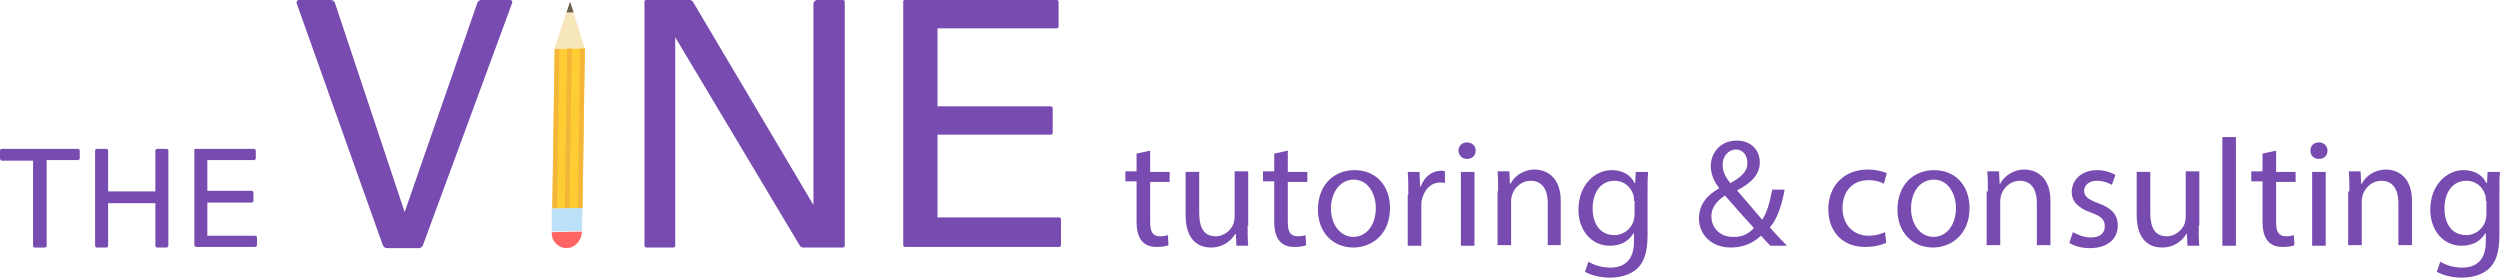 <?xml version="1.0" encoding="utf-8"?>
<!-- Generator: Adobe Illustrator 22.0.1, SVG Export Plug-In . SVG Version: 6.00 Build 0)  -->
<svg version="1.1" id="Layer_1" xmlns="http://www.w3.org/2000/svg" xmlns:xlink="http://www.w3.org/1999/xlink" x="0px" y="0px"
	 viewBox="0 0 423.2 47" style="enable-background:new 0 0 423.2 47;" xml:space="preserve">
<style type="text/css">
	.st0{fill:#158C44;}
	.st1{fill:none;stroke:#165AC6;stroke-width:0.25;stroke-miterlimit:10;}
	.st2{fill:#774BAF;}
	.st3{fill:#F7E6BA;}
	.st4{fill:#68604D;}
	.st5{fill:#FFCC33;}
	.st6{fill:#F4B638;}
	.st7{fill:#BDE1F9;}
	.st8{fill:#FF6663;}
</style>
<path class="st2" d="M5.6,41.6V27.2H0.3C0.2,27.2,0,27,0,26.8v-1.3c0-0.2,0.2-0.3,0.3-0.3h12.9c0.2,0,0.3,0.2,0.3,0.3v1.3
	c0,0.2-0.2,0.3-0.3,0.3H7.9v14.5c0,0.2-0.2,0.3-0.3,0.3H6C5.8,42,5.6,41.8,5.6,41.6z"/>
<path class="st2" d="M18.3,25.5v6.9h8v-6.9c0-0.2,0.2-0.3,0.3-0.3h1.6c0.2,0,0.3,0.2,0.3,0.3v16.1c0,0.2-0.2,0.3-0.3,0.3h-1.6
	c-0.2,0-0.3-0.2-0.3-0.3v-7.2h-8v7.2c0,0.2-0.2,0.3-0.3,0.3h-1.6c-0.2,0-0.3-0.2-0.3-0.3V25.5c0-0.2,0.2-0.3,0.3-0.3H18
	C18.2,25.2,18.3,25.4,18.3,25.5z"/>
<path class="st2" d="M33.1,25.2H43c0.2,0,0.3,0.2,0.3,0.3v1.3c0,0.2-0.2,0.3-0.3,0.3h-7.9v5.2h7.5c0.2,0,0.3,0.2,0.3,0.3V34
	c0,0.2-0.2,0.3-0.3,0.3h-7.5v5.6h8.1c0.2,0,0.3,0.2,0.3,0.3v1.3c0,0.2-0.2,0.3-0.3,0.3h-10c-0.2,0-0.3-0.2-0.3-0.3V25.5
	C32.8,25.4,32.9,25.2,33.1,25.2z"/>
<path class="st2" d="M70.9,42h-5.4c-0.3,0-0.6-0.2-0.7-0.5L50.2,0.5C50.2,0.2,50.3,0,50.6,0H56c0.3,0,0.6,0.2,0.7,0.5l11.8,35.4
	L80.8,0.5C80.9,0.2,81.2,0,81.5,0h4.9c0.2,0,0.4,0.2,0.3,0.5L71.6,41.5C71.5,41.8,71.2,42,70.9,42z"/>
<path class="st2" d="M109.4,0h7.3c0.2,0,0.5,0.1,0.6,0.3l20.4,34.4v-34c0-0.4,0.3-0.7,0.7-0.7h4.3c0.2,0,0.3,0.2,0.3,0.3v41.3
	c0,0.2-0.2,0.3-0.3,0.3h-6.7c-0.2,0-0.5-0.1-0.6-0.3L114.3,6.3v35.3c0,0.2-0.2,0.3-0.3,0.3h-4.6c-0.2,0-0.3-0.2-0.3-0.3V0.3
	C109,0.2,109.2,0,109.4,0z"/>
<path class="st2" d="M153.2,0h25.7c0.2,0,0.3,0.2,0.3,0.3v4.2c0,0.2-0.2,0.3-0.3,0.3h-20.2V18h19.2c0.2,0,0.3,0.2,0.3,0.3v4.2
	c0,0.2-0.2,0.3-0.3,0.3h-19.2v14h20.6c0.2,0,0.3,0.2,0.3,0.3v4.4c0,0.2-0.2,0.3-0.3,0.3h-26.1c-0.2,0-0.3-0.2-0.3-0.3V0.3
	C152.8,0.2,153,0,153.2,0z"/>
<g>
	<polygon class="st3" points="96.5,0.3 93.8,8.3 99,8.2 	"/>
	<polygon class="st4" points="96.5,0.3 95.9,2.1 97.1,2.1 	"/>
	<polygon class="st5" points="93.9,8.3 99,8.2 98.6,35.3 93.5,35.3 	"/>
	<polygon class="st6" points="93.9,8.3 94.7,8.3 94.3,35.3 93.5,35.3 	"/>
	<polygon class="st6" points="96,8.2 96.8,8.2 96.4,35.3 95.6,35.3 	"/>
	<polygon class="st6" points="98.2,8.2 99,8.2 98.6,35.3 97.8,35.3 	"/>
	<polygon class="st7" points="93.4,35.3 98.6,35.2 98.5,39.1 93.4,39.2 	"/>
	<path class="st8" d="M98.5,39.2c0,1.5-1.2,2.8-2.6,2.8c-1.4,0-2.6-1.2-2.5-2.7L98.5,39.2z"/>
</g>
<g>
	<path class="st2" d="M194.7,25.5v3.6h3.3v1.7h-3.3v6.8c0,1.6,0.4,2.4,1.7,2.4c0.6,0,1-0.1,1.3-0.2l0.1,1.7c-0.4,0.2-1.1,0.3-2,0.3
		c-1.1,0-1.9-0.3-2.5-1c-0.6-0.7-0.9-1.8-0.9-3.3v-6.8h-1.9v-1.7h1.9v-3L194.7,25.5z"/>
	<path class="st2" d="M211.2,38.2c0,1.3,0,2.4,0.1,3.4h-2l-0.1-2h-0.1c-0.6,1-1.9,2.3-4.1,2.3c-2,0-4.3-1.1-4.3-5.5v-7.3h2.3V36
		c0,2.4,0.7,4,2.8,4c1.5,0,2.6-1.1,3-2.1c0.1-0.3,0.2-0.8,0.2-1.2v-7.7h2.3V38.2z"/>
	<path class="st2" d="M218,25.5v3.6h3.3v1.7H218v6.8c0,1.6,0.4,2.4,1.7,2.4c0.6,0,1-0.1,1.3-0.2l0.1,1.7c-0.4,0.2-1.1,0.3-2,0.3
		c-1.1,0-1.9-0.3-2.5-1c-0.6-0.7-0.9-1.8-0.9-3.3v-6.8h-1.9v-1.7h1.9v-3L218,25.5z"/>
	<path class="st2" d="M235.3,35.2c0,4.6-3.2,6.7-6.2,6.7c-3.4,0-6-2.5-6-6.4c0-4.2,2.7-6.7,6.2-6.7
		C232.9,28.8,235.3,31.4,235.3,35.2z M225.3,35.3c0,2.7,1.6,4.8,3.8,4.8c2.2,0,3.8-2,3.8-4.9c0-2.1-1.1-4.8-3.8-4.8
		C226.5,30.5,225.3,33,225.3,35.3z"/>
	<path class="st2" d="M238.4,33c0-1.5,0-2.7-0.1-3.9h2l0.1,2.5h0.1c0.6-1.7,1.9-2.7,3.5-2.7c0.3,0,0.4,0,0.6,0.1V31
		c-0.2-0.1-0.5-0.1-0.8-0.1c-1.6,0-2.7,1.2-3.1,2.9c-0.1,0.3-0.1,0.7-0.1,1.1v6.7h-2.3V33z"/>
	<path class="st2" d="M249.8,25.5c0,0.8-0.5,1.4-1.5,1.4c-0.8,0-1.4-0.6-1.4-1.4c0-0.8,0.6-1.4,1.4-1.4
		C249.2,24.1,249.8,24.7,249.8,25.5z M247.3,41.6V29.1h2.3v12.5H247.3z"/>
	<path class="st2" d="M253.6,32.4c0-1.3,0-2.4-0.1-3.4h2l0.1,2.1h0.1c0.6-1.2,2.1-2.4,4.1-2.4c1.7,0,4.4,1,4.4,5.3v7.5H262v-7.2
		c0-2-0.8-3.7-2.9-3.7c-1.5,0-2.7,1.1-3.1,2.3c-0.1,0.3-0.2,0.7-0.2,1.1v7.5h-2.3V32.4z"/>
	<path class="st2" d="M279,29.1c-0.1,0.9-0.1,1.9-0.1,3.4v7.3c0,2.9-0.6,4.6-1.8,5.7c-1.2,1.1-3,1.5-4.6,1.5c-1.5,0-3.2-0.4-4.2-1
		l0.6-1.7c0.8,0.5,2.1,1,3.7,1c2.3,0,4-1.2,4-4.4v-1.4h-0.1c-0.7,1.2-2,2.1-4,2.1c-3.1,0-5.3-2.6-5.3-6.1c0-4.2,2.8-6.7,5.6-6.7
		c2.2,0,3.4,1.1,3.9,2.2h0.1l0.1-1.9H279z M276.6,34c0-0.4,0-0.7-0.1-1c-0.4-1.3-1.5-2.4-3.2-2.4c-2.2,0-3.7,1.8-3.7,4.7
		c0,2.5,1.2,4.5,3.7,4.5c1.4,0,2.7-0.9,3.2-2.3c0.1-0.4,0.2-0.8,0.2-1.2V34z"/>
	<path class="st2" d="M299.7,41.6c-0.5-0.5-1-1-1.6-1.7c-1.5,1.4-3.2,2-5.1,2c-3.4,0-5.4-2.3-5.4-4.9c0-2.4,1.4-4,3.4-5.1v-0.1
		c-0.9-1.1-1.4-2.4-1.4-3.7c0-2.1,1.5-4.3,4.4-4.3c2.2,0,3.9,1.4,3.9,3.7c0,1.8-1.1,3.3-3.8,4.7v0.1c1.5,1.7,3.1,3.6,4.2,4.9
		c0.8-1.2,1.3-2.9,1.7-5.1h2.1c-0.5,2.7-1.2,4.9-2.5,6.4c0.9,1,1.8,2,2.9,3.1H299.7z M296.9,38.6c-1-1.1-3-3.3-4.9-5.5
		c-0.9,0.6-2.3,1.7-2.3,3.5c0,2,1.5,3.5,3.6,3.5C294.9,40.2,296.1,39.5,296.9,38.6z M291.6,27.9c0,1.2,0.6,2.2,1.3,3.1
		c1.8-1,2.9-1.9,2.9-3.4c0-1.1-0.6-2.3-2-2.3C292.4,25.4,291.6,26.6,291.6,27.9z"/>
	<path class="st2" d="M319.3,41.1c-0.6,0.3-1.9,0.7-3.6,0.7c-3.8,0-6.2-2.6-6.2-6.4c0-3.9,2.6-6.7,6.7-6.7c1.3,0,2.5,0.3,3.2,0.6
		l-0.5,1.8c-0.5-0.3-1.4-0.6-2.6-0.6c-2.9,0-4.4,2.1-4.4,4.7c0,2.9,1.9,4.7,4.4,4.7c1.3,0,2.1-0.3,2.8-0.6L319.3,41.1z"/>
	<path class="st2" d="M333.4,35.2c0,4.6-3.2,6.7-6.2,6.7c-3.4,0-6-2.5-6-6.4c0-4.2,2.7-6.7,6.2-6.7C331,28.8,333.4,31.4,333.4,35.2z
		 M323.5,35.3c0,2.7,1.6,4.8,3.8,4.8c2.2,0,3.8-2,3.8-4.9c0-2.1-1.1-4.8-3.8-4.8C324.6,30.5,323.5,33,323.5,35.3z"/>
	<path class="st2" d="M336.5,32.4c0-1.3,0-2.4-0.1-3.4h2l0.1,2.1h0.1c0.6-1.2,2.1-2.4,4.1-2.4c1.7,0,4.4,1,4.4,5.3v7.5h-2.3v-7.2
		c0-2-0.8-3.7-2.9-3.7c-1.5,0-2.7,1.1-3.1,2.3c-0.1,0.3-0.2,0.7-0.2,1.1v7.5h-2.3V32.4z"/>
	<path class="st2" d="M350.9,39.3c0.7,0.4,1.9,0.9,3,0.9c1.7,0,2.4-0.8,2.4-1.9c0-1.1-0.6-1.7-2.3-2.3c-2.3-0.8-3.3-2-3.3-3.5
		c0-2,1.6-3.7,4.3-3.7c1.3,0,2.4,0.4,3.1,0.8l-0.6,1.7c-0.5-0.3-1.4-0.7-2.6-0.7c-1.3,0-2.1,0.8-2.1,1.7c0,1,0.8,1.5,2.4,2.1
		c2.2,0.8,3.3,1.9,3.3,3.8c0,2.2-1.7,3.8-4.7,3.8c-1.4,0-2.6-0.3-3.5-0.9L350.9,39.3z"/>
	<path class="st2" d="M372.2,38.2c0,1.3,0,2.4,0.1,3.4h-2l-0.1-2h-0.1c-0.6,1-1.9,2.3-4.1,2.3c-2,0-4.3-1.1-4.3-5.5v-7.3h2.3V36
		c0,2.4,0.7,4,2.8,4c1.5,0,2.6-1.1,3-2.1c0.1-0.3,0.2-0.8,0.2-1.2v-7.7h2.3V38.2z"/>
	<path class="st2" d="M376.2,23.2h2.3v18.4h-2.3V23.2z"/>
	<path class="st2" d="M385.3,25.5v3.6h3.3v1.7h-3.3v6.8c0,1.6,0.4,2.4,1.7,2.4c0.6,0,1-0.1,1.3-0.2l0.1,1.7c-0.4,0.2-1.1,0.3-2,0.3
		c-1.1,0-1.9-0.3-2.5-1c-0.6-0.7-0.9-1.8-0.9-3.3v-6.8h-1.9v-1.7h1.9v-3L385.3,25.5z"/>
	<path class="st2" d="M394,25.5c0,0.8-0.5,1.4-1.5,1.4c-0.8,0-1.4-0.6-1.4-1.4c0-0.8,0.6-1.4,1.4-1.4C393.4,24.1,394,24.7,394,25.5z
		 M391.4,41.6V29.1h2.3v12.5H391.4z"/>
	<path class="st2" d="M397.7,32.4c0-1.3,0-2.4-0.1-3.4h2l0.1,2.1h0.1c0.6-1.2,2.1-2.4,4.1-2.4c1.7,0,4.4,1,4.4,5.3v7.5h-2.3v-7.2
		c0-2-0.8-3.7-2.9-3.7c-1.5,0-2.7,1.1-3.1,2.3c-0.1,0.3-0.2,0.7-0.2,1.1v7.5h-2.3V32.4z"/>
	<path class="st2" d="M423.2,29.1c-0.1,0.9-0.1,1.9-0.1,3.4v7.3c0,2.9-0.6,4.6-1.8,5.7c-1.2,1.1-3,1.5-4.6,1.5c-1.5,0-3.2-0.4-4.2-1
		l0.6-1.7c0.8,0.5,2.1,1,3.7,1c2.3,0,4-1.2,4-4.4v-1.4h-0.1c-0.7,1.2-2,2.1-4,2.1c-3.1,0-5.3-2.6-5.3-6.1c0-4.2,2.8-6.7,5.6-6.7
		c2.2,0,3.4,1.1,3.9,2.2h0.1l0.1-1.9H423.2z M420.8,34c0-0.4,0-0.7-0.1-1c-0.4-1.3-1.5-2.4-3.2-2.4c-2.2,0-3.7,1.8-3.7,4.7
		c0,2.5,1.2,4.5,3.7,4.5c1.4,0,2.7-0.9,3.2-2.3c0.1-0.4,0.2-0.8,0.2-1.2V34z"/>
</g>
</svg>
